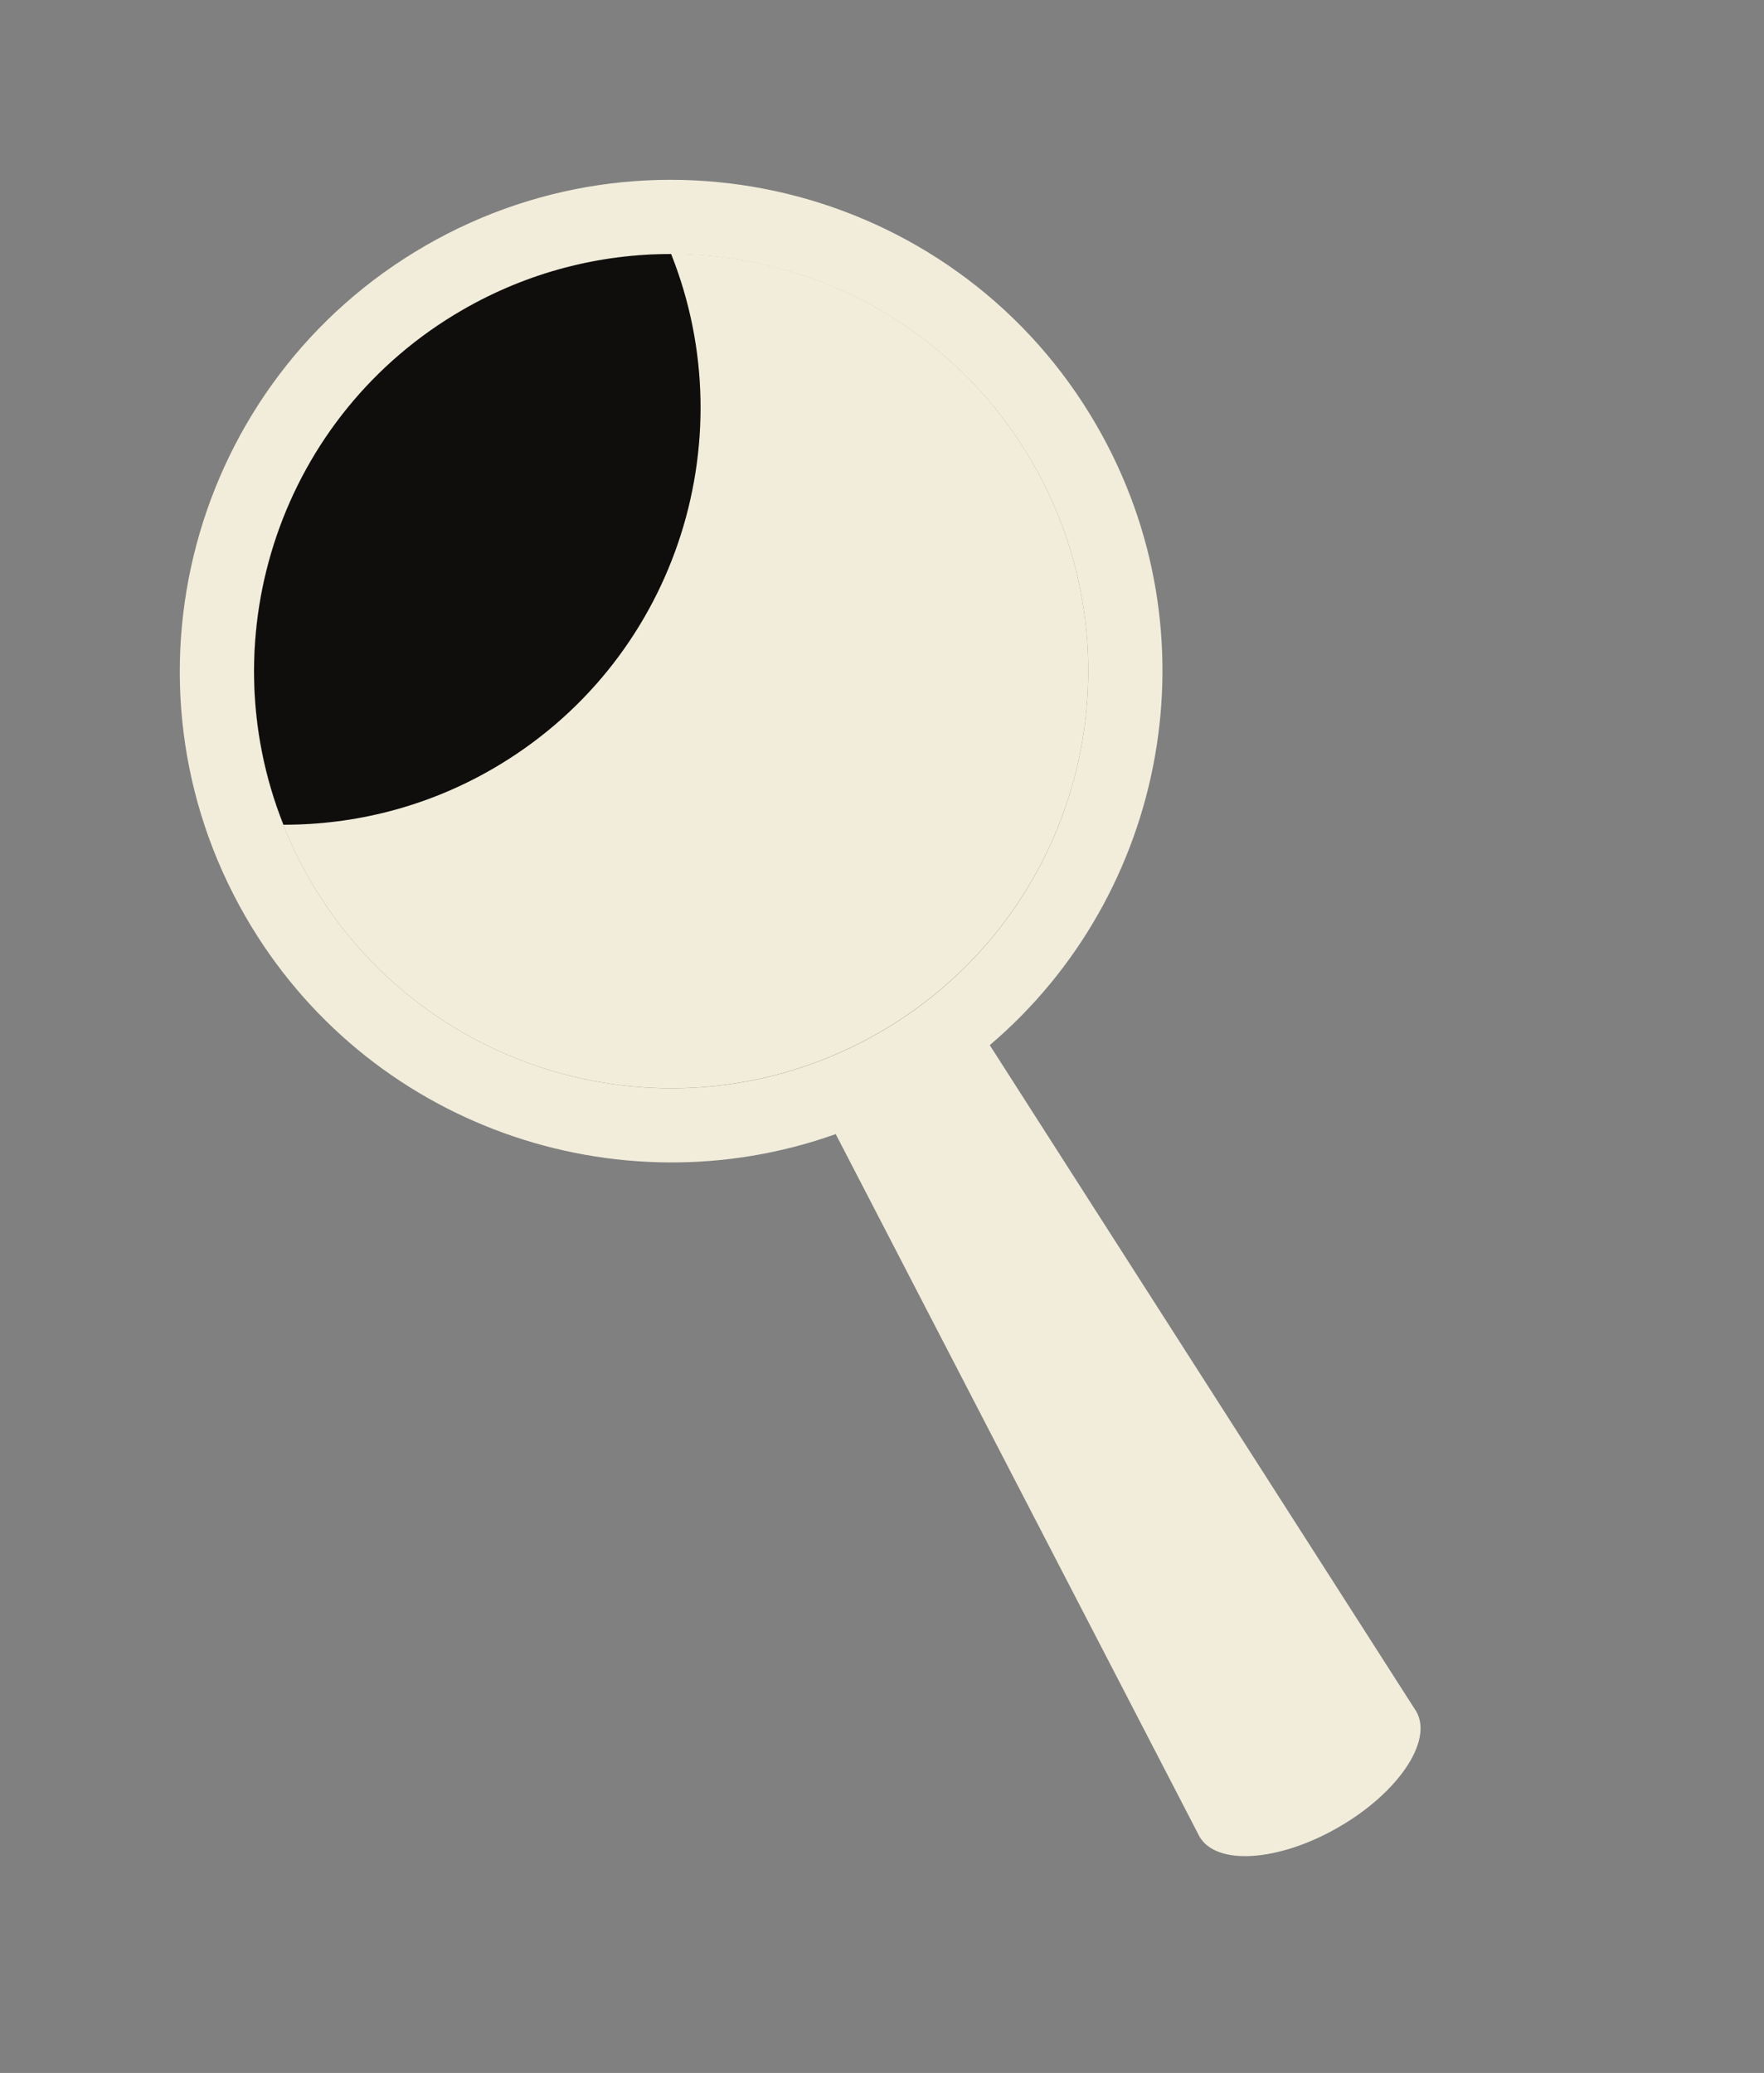 <svg class="img-fill product-img" xmlns="http://www.w3.org/2000/svg" xmlns:xlink="http://www.w3.org/1999/xlink" preserveAspectRatio="xMidYMid meet" version="1.0" viewBox="-61.2 -61.0 599.4 704.4" zoomAndPan="magnify" style="fill: rgb(242, 237, 219);" role="img" aria-label="Magnifying Glass Illustration"><rect x="-61.2" y="-61.0" width="599.4" height="704.4" fill="#808080" stroke="none"/><g><g id="__id46_sb9pmzvrbk"><path d="m1430 469.36c0 24.853-20.147 45-45 45s-45-20.147-45-45 20.147-45 45-45 45 20.147 45 45z" transform="rotate(-30 -182.463 8652.464) scale(3.15)" style="fill: rgb(242, 237, 219);"></path></g><g id="__id47_sb9pmzvrbk"><path d="m1393 424.38c-29.256 0-53 23.744-53 53 0 25.98 18.725 47.606 43.406 52.125-0.185 4.04-3.906 85.128-3.906 85.25 0 3.657 6.044 6.625 13.5 6.625s13.5-2.968 13.5-6.625l-3.906-85.25c24.681-4.519 43.406-26.145 43.406-52.125 0-29.256-23.744-53-53-53zm0 8c24.84 1e-5 45 20.16 45 45s-20.16 45-45 45-45-20.16-45-45 20.16-45 45-45z" transform="rotate(-30 -216.886 8712.088) scale(3.15)" style="fill: inherit;"></path></g><g id="__id48_sb9pmzvrbk"><path d="m1393 432.38c-22.618 0-41.329 16.694-44.5 38.438 6.622 3.835 14.302 6.062 22.5 6.062 22.618 0 41.329-16.725 44.5-38.469-6.622-3.835-14.302-6.031-22.5-6.031z" transform="rotate(-30 -216.886 8712.088) scale(3.15)" style="fill: rgb(15, 14, 12);"></path></g></g></svg>